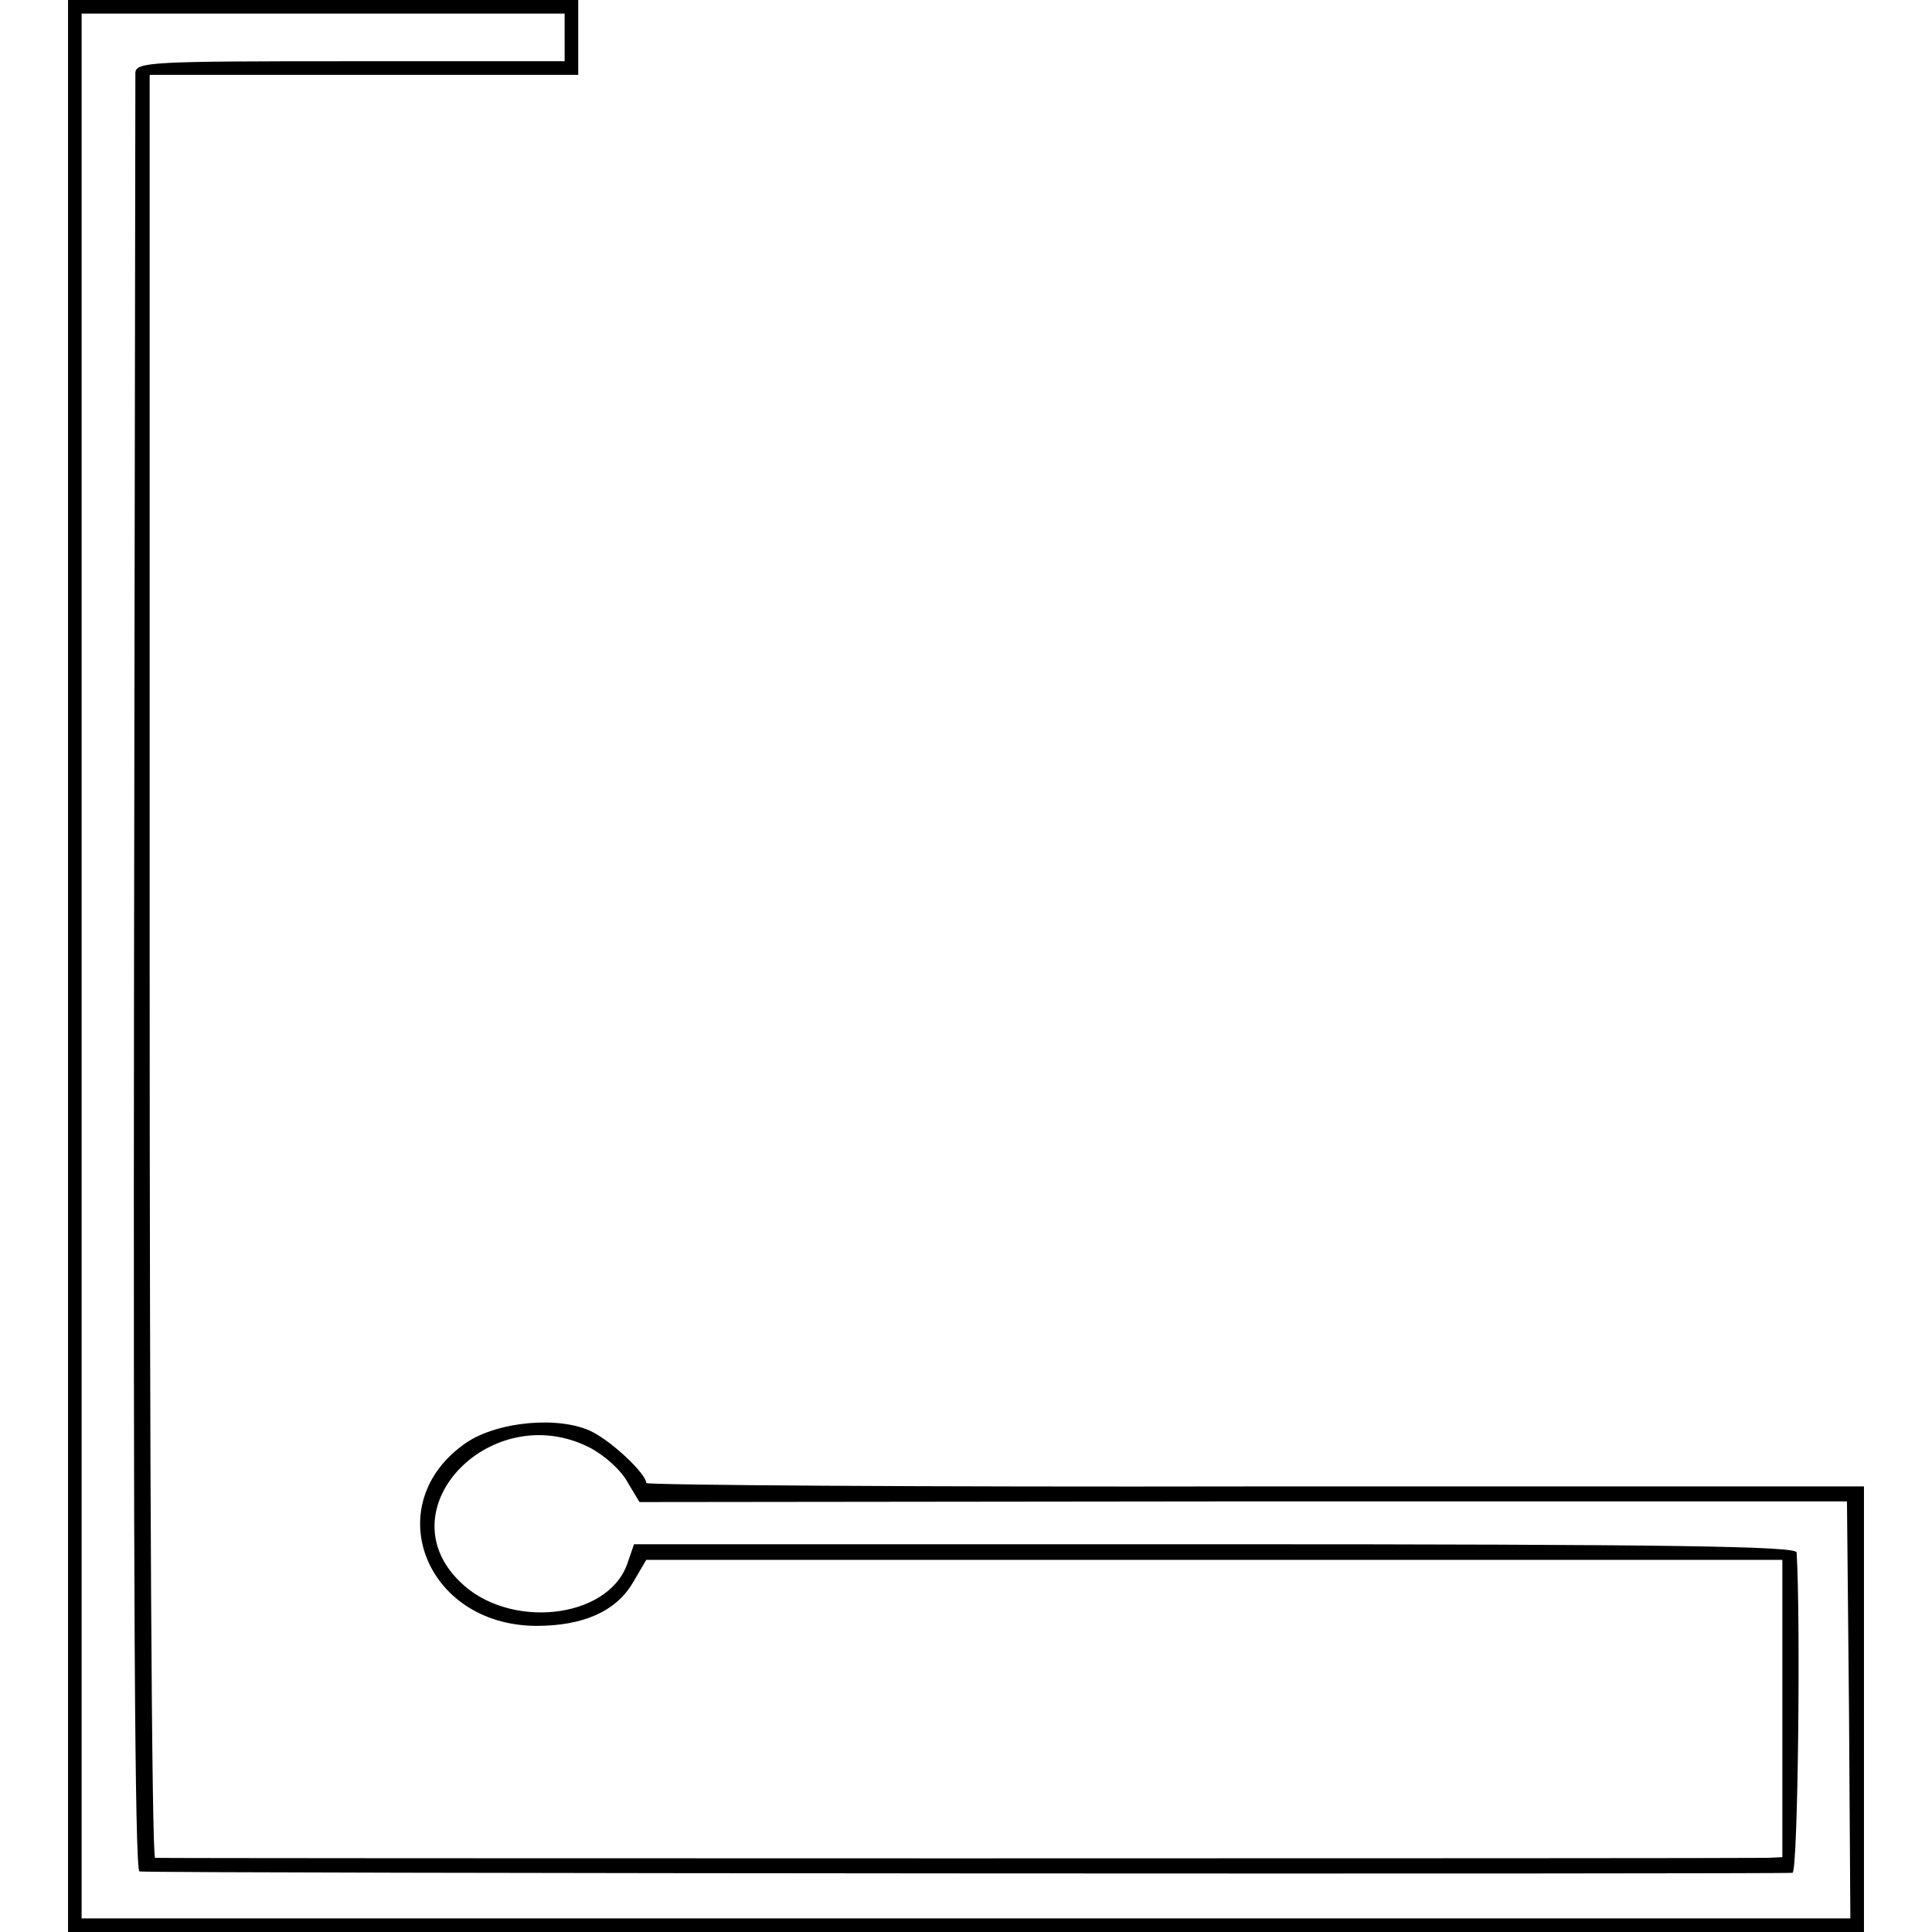 <?xml version="1.0" standalone="no"?>
<!DOCTYPE svg PUBLIC "-//W3C//DTD SVG 20010904//EN"
 "http://www.w3.org/TR/2001/REC-SVG-20010904/DTD/svg10.dtd">
<svg version="1.0" xmlns="http://www.w3.org/2000/svg"
 width="284pt" height="284pt" viewBox="0 0 284 284"
 preserveAspectRatio="xMidYMid meet">
<g transform="translate(0,284) scale(0.1,-0.1)"
fill="#000000" stroke="none">
<path d="M100 1420 l0 -1420 1320 0 1320 0 0 328 0 327 -895 0 c-492 -1 -895
2 -895 5 0 13 -48 59 -79 75 -47 24 -139 16 -186 -16 -129 -89 -61 -268 103
-269 69 0 117 21 142 63 l20 34 835 0 835 0 0 -219 0 -218 -22 -1 c-29 -1
-2360 -1 -2370 0 -5 1 -8 590 -8 1311 l0 1310 315 0 315 0 0 55 0 55 -375 0
-375 0 0 -1420z m730 1365 l0 -35 -315 0 c-293 0 -315 -1 -316 -17 0 -10 -1
-609 -2 -1330 -1 -869 1 -1313 8 -1314 26 -3 2421 -4 2430 -2 8 3 12 372 6
471 -1 9 -179 12 -855 12 l-854 0 -10 -29 c-29 -82 -176 -97 -247 -25 -109
108 49 269 192 196 21 -11 46 -33 55 -50 l18 -30 887 1 888 0 3 -306 2 -307
-1300 0 -1300 0 0 1400 0 1400 355 0 355 0 0 -35z"/>
</g>
</svg>
